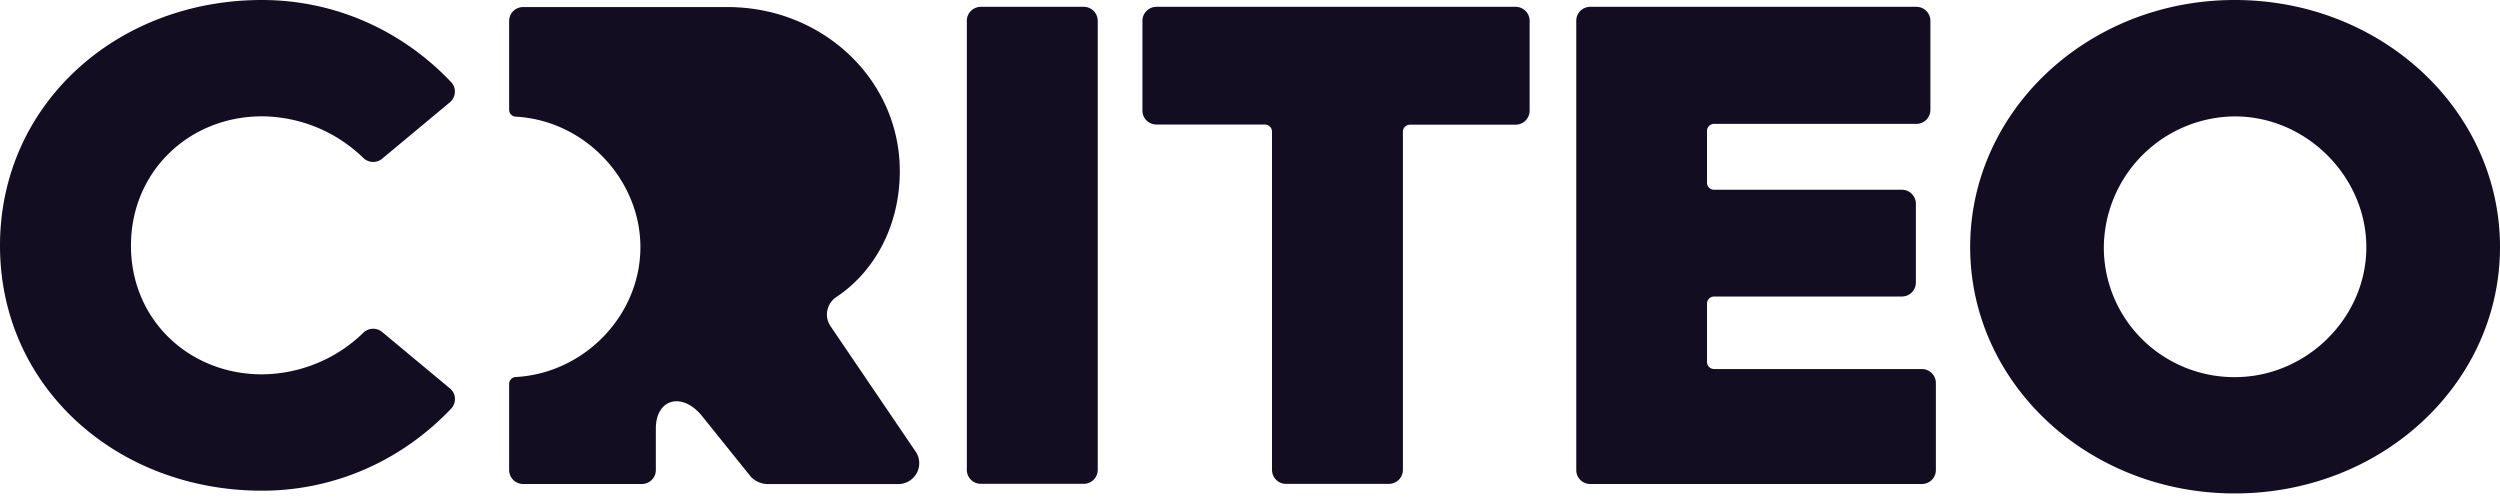 <svg xmlns="http://www.w3.org/2000/svg" width="75" height="15" fill="#120d21" xmlns:v="https://vecta.io/nano"><path d="M27.468 13.546l-2.552-3.76a.62.62 0 0 1-.096-.474.63.63 0 0 1 .272-.402c1.169-.778 1.902-2.169 1.902-3.775 0-2.749-2.315-4.923-5.168-4.923h-6.132a.42.42 0 0 0-.297.122c-.079.078-.123.184-.123.295v2.664c-.001.11.085.201.196.207 2.075.111 3.742 1.888 3.742 3.915 0 2.046-1.684 3.785-3.742 3.896-.11.006-.196.097-.196.207v2.585a.42.42 0 0 0 .419.417h3.563c.232 0 .419-.186.419-.417v-1.245c0-.887.772-1.102 1.362-.407l1.495 1.859a.72.72 0 0 0 .508.212h3.904a.63.63 0 0 0 .559-.332.62.62 0 0 0-.036-.646zM29.425.205h3.088a.42.42 0 0 1 .419.417v13.476a.42.42 0 0 1-.419.417h-3.088a.42.42 0 0 1-.42-.417V.622a.42.42 0 0 1 .42-.417zm8.521 3.531h-3.254c-.23 0-.417-.184-.419-.413V.622a.42.42 0 0 1 .419-.417H45.47a.42.42 0 0 1 .419.417v2.701a.42.42 0 0 1-.419.417h-3.174c-.115.002-.207.094-.209.209v10.15a.42.42 0 0 1-.419.417H38.58a.42.42 0 0 1-.42-.417V3.945c-.002-.115-.096-.208-.212-.209zM47.708.205h9.785a.42.42 0 0 1 .419.417v2.677c0 .11-.044.216-.123.295a.42.42 0 0 1-.297.122h-6.068c-.118 0-.214.095-.214.212v1.556a.21.21 0 0 0 .214.208h5.633a.42.42 0 0 1 .419.417v2.37c0 .23-.188.416-.419.416h-5.633c-.116 0-.211.092-.214.208v1.76c.002.116.097.208.214.208h6.233a.42.42 0 0 1 .419.417v2.616c0 .23-.188.416-.419.416h-9.95c-.232 0-.419-.186-.419-.416V.622c0-.111.044-.217.122-.295a.42.42 0 0 1 .297-.122zM67.042 0c-4.403 0-7.937 3.323-7.937 7.411s3.535 7.392 7.937 7.392c4.423 0 7.958-3.306 7.958-7.392S71.465 0 67.042 0zm0 11.314a3.93 3.93 0 0 1-2.78-1.139c-.737-.732-1.15-1.726-1.147-2.762a3.96 3.96 0 0 1 3.927-3.921c2.17 0 3.948 1.827 3.948 3.921.004 2.114-1.791 3.901-3.945 3.901h-.004zM7.855 0c2.241 0 4.247.95 5.681 2.466.078.084.118.196.11.31s-.061.22-.149.293l-2.035 1.694c-.166.136-.408.126-.562-.024A4.4 4.4 0 0 0 7.857 3.49c-2.171 0-3.928 1.643-3.928 3.88s1.757 3.86 3.928 3.86c1.139-.008 2.23-.455 3.043-1.247.153-.15.396-.161.562-.025l2.036 1.694c.088.073.143.179.15.293s-.032.226-.11.31c-1.434 1.515-3.44 2.466-5.681 2.466C3.514 14.72 0 11.62 0 7.37S3.514 0 7.855 0z"/></svg>